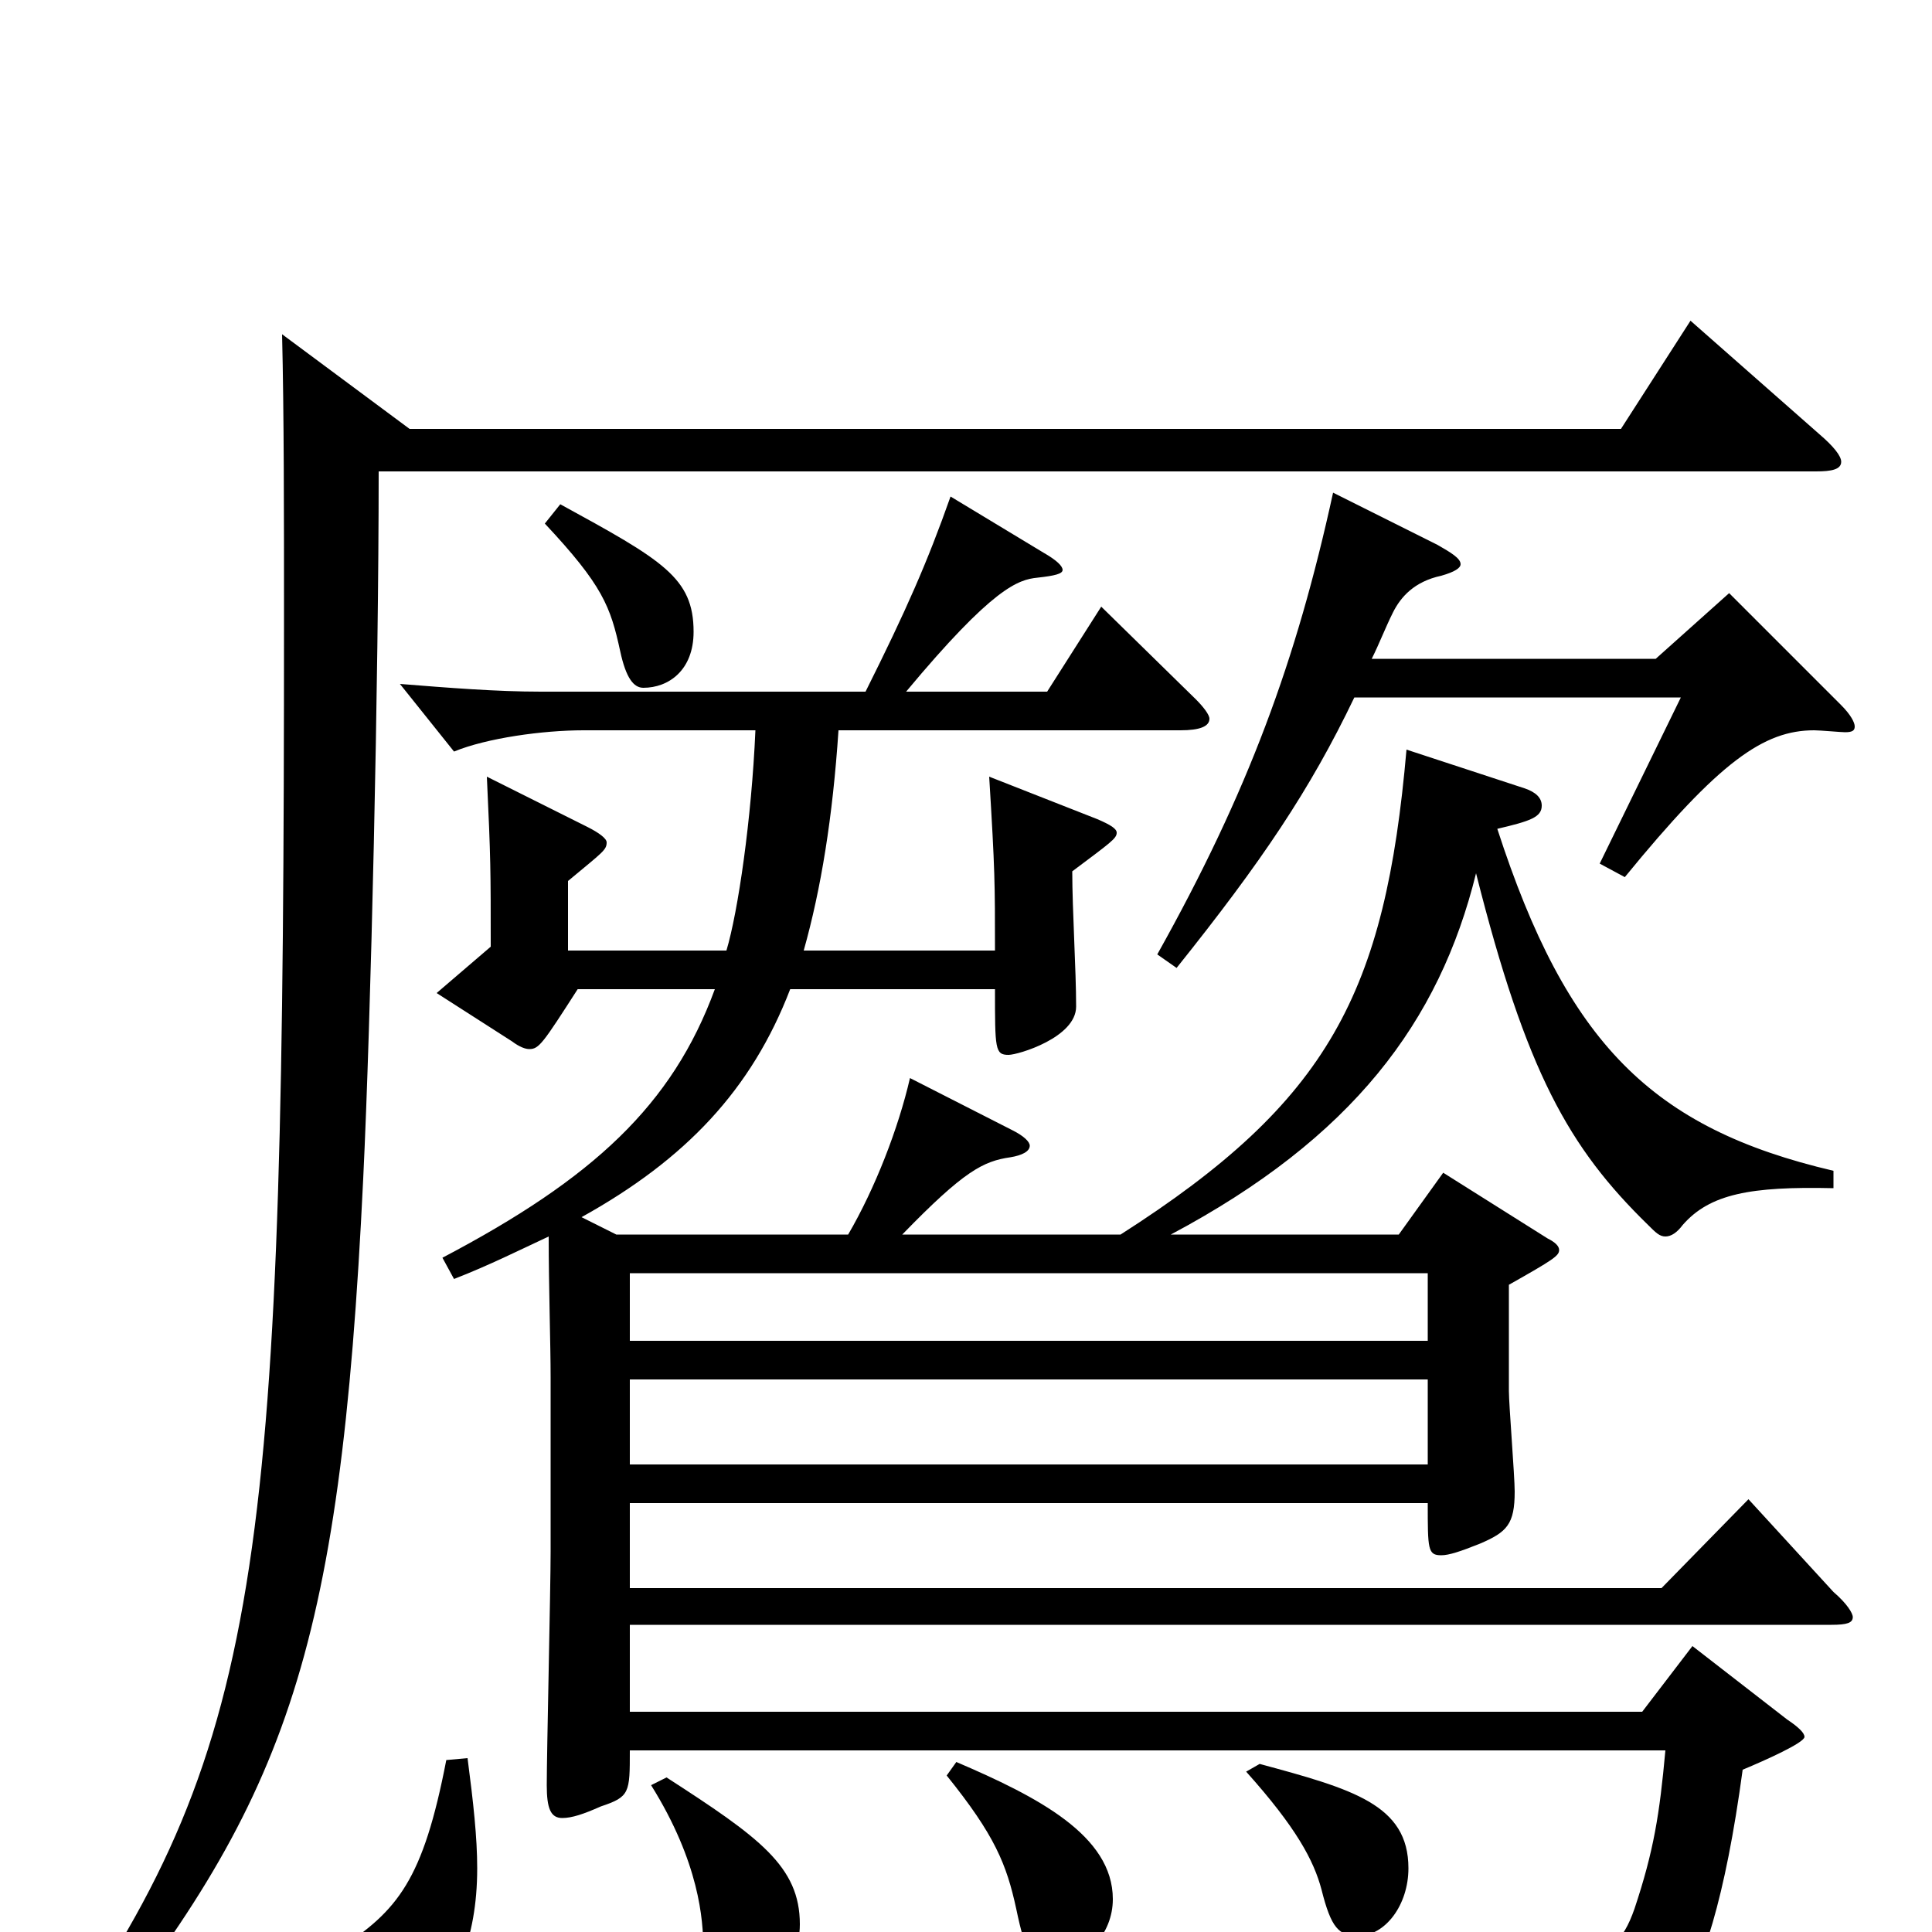 <svg xmlns="http://www.w3.org/2000/svg" viewBox="0 -1000 1000 1000">
	<path fill="#000000" d="M467 -361C499 -394 509 -399 523 -401C529 -402 533 -404 533 -407C533 -409 530 -412 524 -415L471 -442C465 -416 453 -385 439 -361H319L301 -370C355 -400 389 -436 409 -488H515C515 -457 515 -454 522 -454C527 -454 557 -463 557 -479C557 -498 555 -529 555 -549C575 -564 578 -566 578 -569C578 -571 575 -573 568 -576L512 -598C515 -549 515 -543 515 -508H416C425 -540 431 -577 434 -622H611C621 -622 626 -624 626 -628C626 -630 623 -634 619 -638L570 -686L542 -642H469C514 -696 527 -700 537 -701C546 -702 550 -703 550 -705C550 -707 547 -710 540 -714L492 -743C480 -709 469 -684 448 -642H280C257 -642 232 -644 207 -646L235 -611C252 -618 281 -622 302 -622H391C389 -576 382 -528 376 -508H294V-544C312 -559 314 -560 314 -564C314 -566 310 -569 304 -572L252 -598C254 -555 254 -550 254 -510L226 -486L265 -461C269 -458 272 -457 274 -457C279 -457 281 -460 299 -488H370C348 -428 307 -390 229 -349L235 -338C253 -345 269 -353 284 -360C284 -334 285 -304 285 -287V-197C285 -178 283 -93 283 -76C283 -64 285 -59 291 -59C296 -59 302 -61 311 -65C326 -70 326 -72 326 -94H862C859 -61 856 -42 846 -12C840 5 833 13 808 13C793 13 770 10 736 3L732 14C786 32 799 44 803 68C805 78 808 81 812 81C813 81 815 80 816 80C855 62 884 49 902 -84C914 -89 934 -98 934 -101C934 -103 931 -106 925 -110L876 -148L850 -114H326V-159H948C956 -159 959 -160 959 -163C959 -165 956 -170 949 -176L905 -224L860 -178H326V-222H739C739 -198 739 -195 746 -195C750 -195 756 -197 766 -201C780 -207 784 -211 784 -228C784 -236 781 -273 781 -280V-335C804 -348 807 -350 807 -353C807 -355 805 -357 801 -359L747 -393L724 -361H606C700 -411 745 -471 764 -548C790 -445 812 -406 853 -366C857 -362 859 -360 862 -360C865 -360 868 -362 871 -366C885 -382 906 -386 949 -385V-394C855 -416 811 -460 775 -571C792 -575 798 -577 798 -583C798 -587 795 -590 789 -592L728 -612C717 -486 688 -430 580 -361ZM326 -306V-341H739V-306ZM326 -242V-286H739V-242ZM337 -76C362 -36 364 -6 364 8C364 25 370 34 382 34C395 34 414 19 414 -4C414 -34 393 -49 345 -80ZM490 -81C515 -50 521 -35 526 -12C531 12 534 16 546 16C562 16 576 1 576 -17C576 -50 537 -70 495 -88ZM645 -83C671 -54 680 -37 684 -22C689 -2 693 2 703 2C717 2 729 -14 729 -33C729 -66 700 -74 652 -87ZM940 -756C948 -756 953 -757 953 -761C953 -764 949 -769 942 -775L875 -834L839 -778H212L146 -827C147 -786 147 -734 147 -679C147 -198 138 -99 30 55L41 66C147 -67 176 -139 188 -390C192 -473 196 -648 196 -756ZM282 -729C312 -697 316 -686 321 -663C324 -649 328 -644 333 -644C346 -644 359 -653 359 -673C359 -701 343 -710 290 -739ZM690 -745C671 -658 646 -590 599 -506L609 -499C653 -554 678 -591 701 -639H870L828 -553L841 -546C890 -606 913 -622 939 -622C942 -622 953 -621 955 -621C959 -621 960 -622 960 -624C960 -626 958 -630 953 -635L895 -693L857 -659H710C714 -667 717 -675 721 -683C725 -691 732 -699 746 -702C753 -704 756 -706 756 -708C756 -711 751 -714 744 -718ZM231 -89C219 -27 206 -11 175 9C158 20 150 29 150 37C150 47 165 59 182 59C198 59 247 43 247 -33C247 -49 245 -67 242 -90Z"/>
</svg>